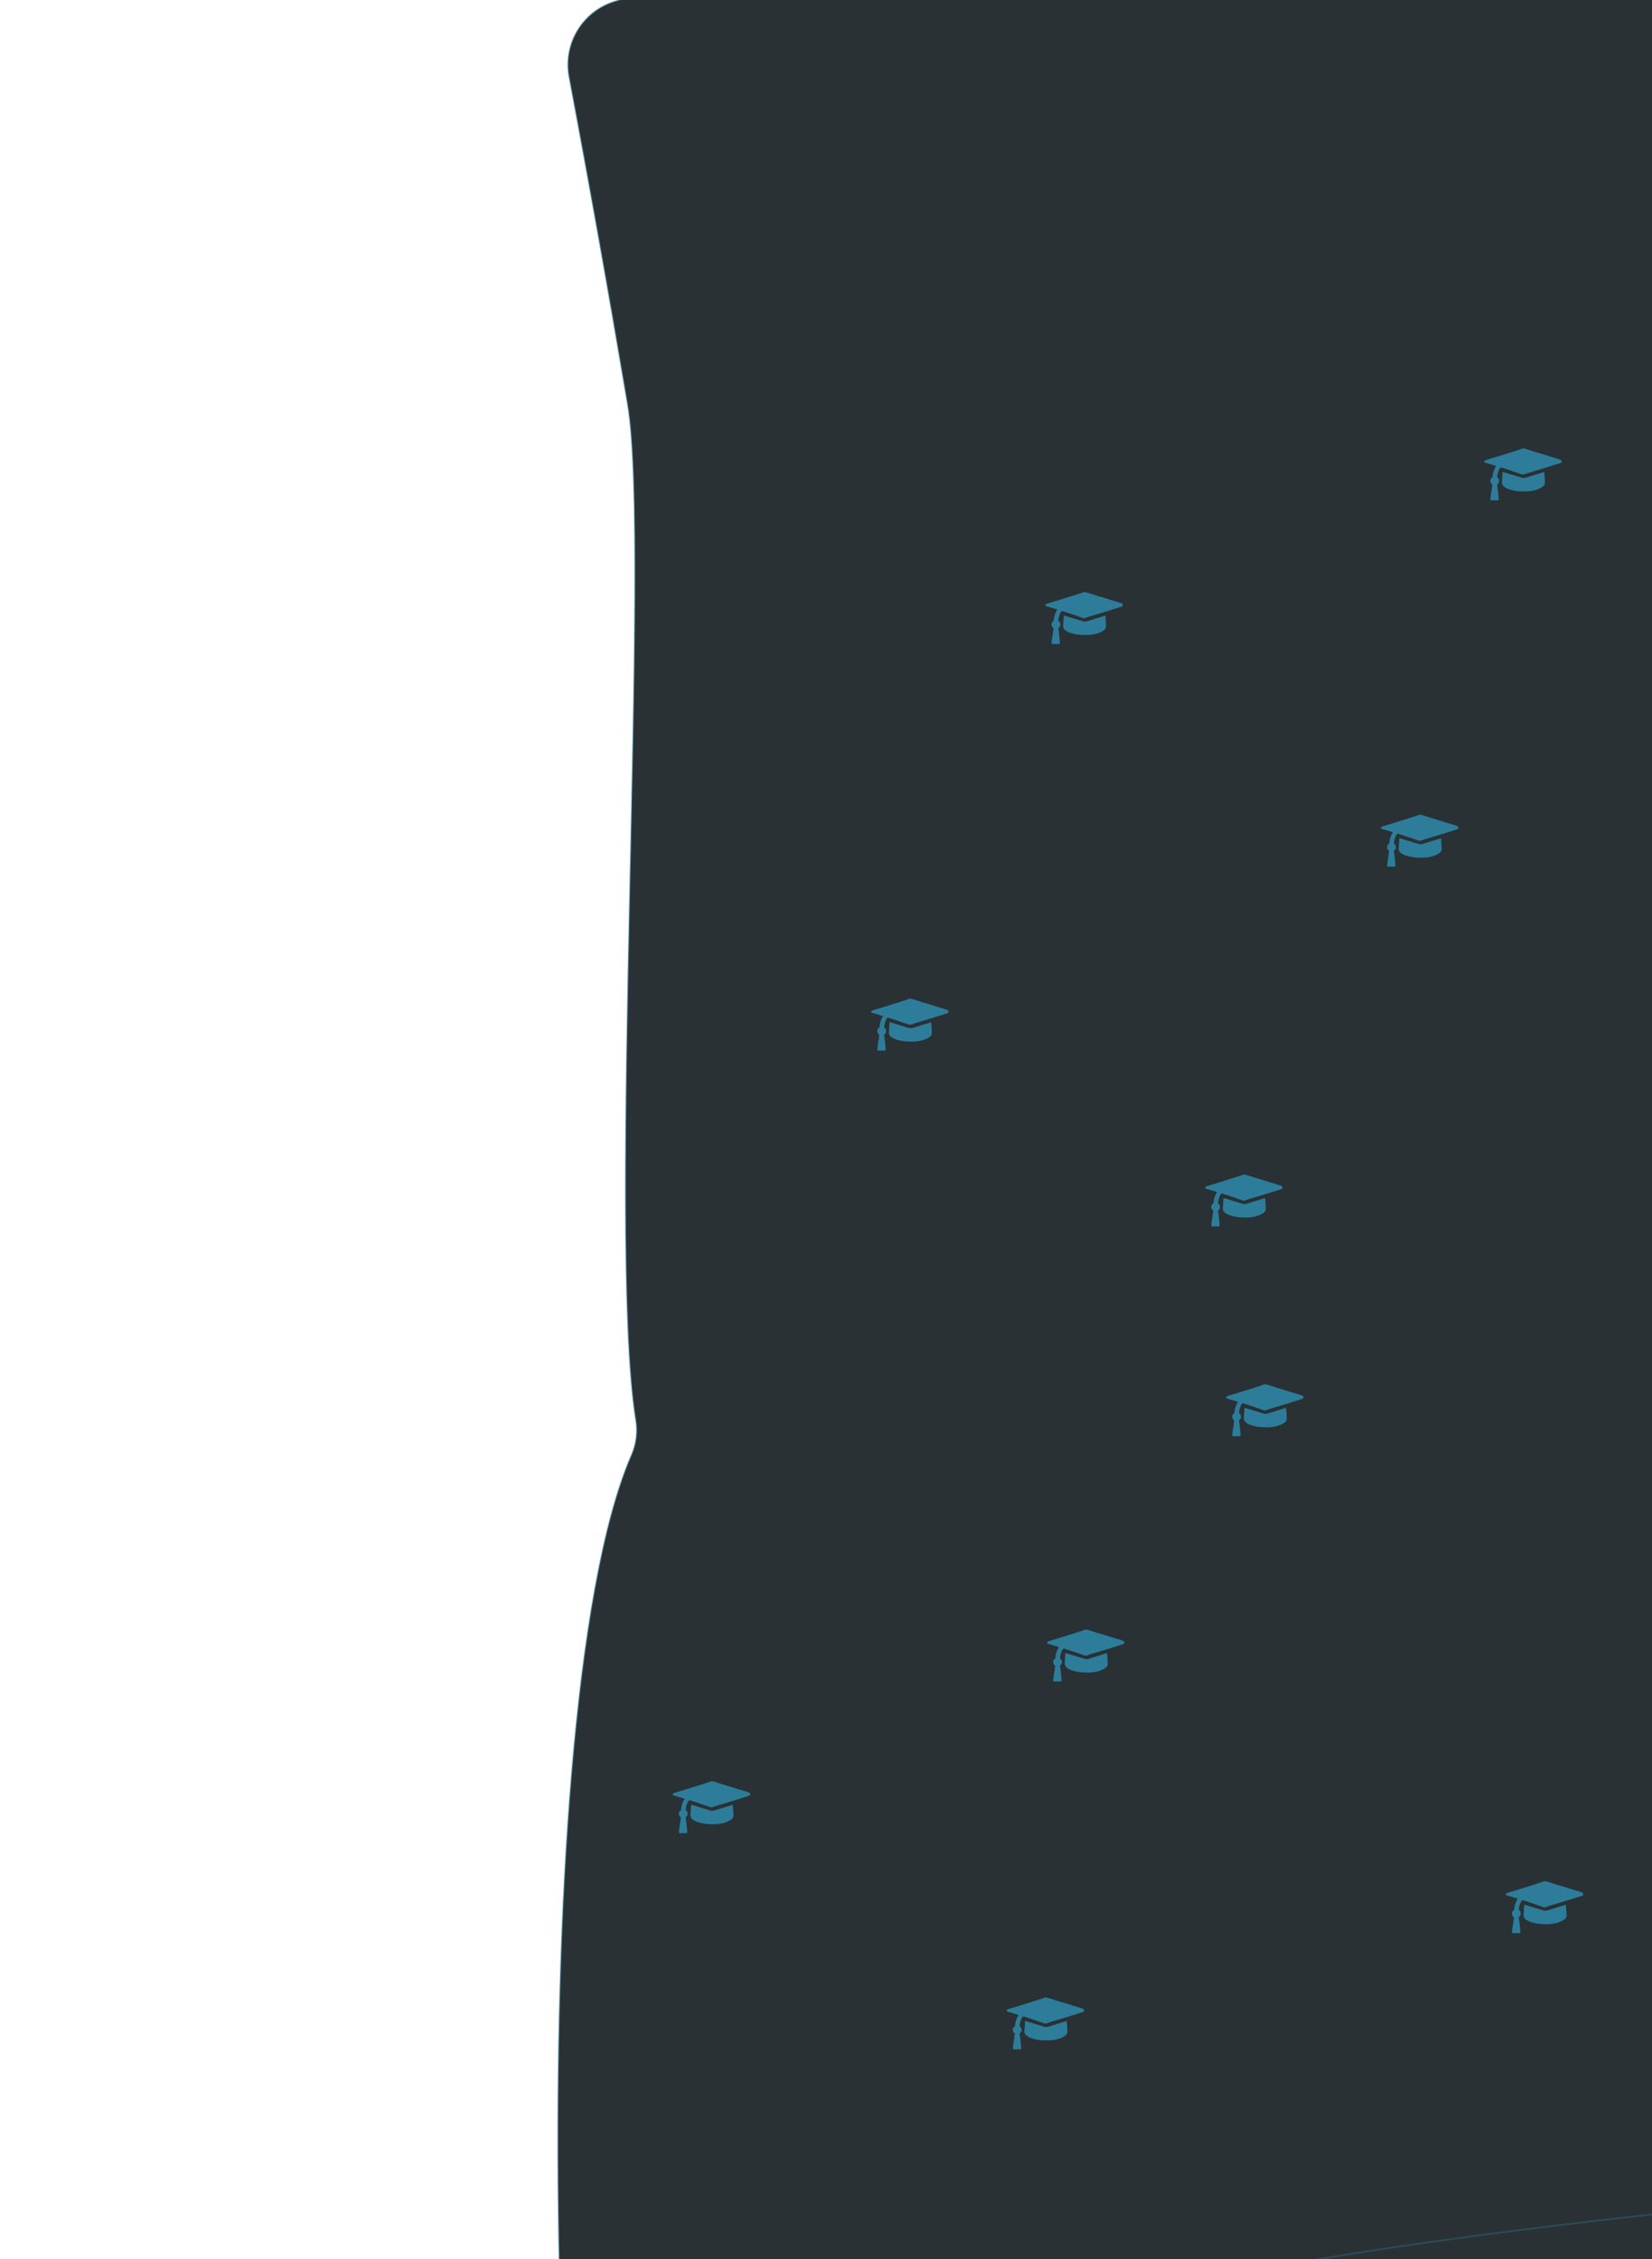 <svg width="1024" height="1400" viewBox="0 0 1024 1400" fill="none" xmlns="http://www.w3.org/2000/svg">
<g clip-path="url(#clip0)">
<path d="M1657.46 1115.47L1641.79 987.962C1641.2 983.456 1642.05 978.88 1644.22 974.882C1646.38 970.884 1649.75 967.668 1653.85 965.692L1727.49 733.495C1726.4 730.369 1726.03 727.042 1726.38 723.751C1726.38 723.751 1763.44 425.836 1761.35 421.748L1686.86 315.906L1744.33 148.882L1954.5 -56.84L2560.34 -400.246C2561.13 -403.771 2562.78 -407.048 2565.14 -409.787L2628.75 -485.233C2631.15 -487.999 2634.19 -490.141 2637.6 -491.474L3221.33 -710.616C3223.1 -711.198 3224.77 -712.05 3226.28 -713.143L3342.59 -794.032C3344.46 -794.99 3373.65 -859.512 3441.78 -810.338C3560.38 -724.663 3745.68 -502.103 3738.49 -490.914L3616.8 -302.256C3615.37 -300.081 3614.35 -297.666 3613.78 -295.127L3592.69 -202.958C3592.08 -200.056 3592.06 -197.063 3592.63 -194.155C3593.2 -191.247 3594.35 -188.483 3596 -186.026C3597.66 -183.569 3599.79 -181.468 3602.27 -179.849C3604.76 -178.229 3607.54 -177.124 3610.46 -176.597L3659.16 -168.4C3663.4 -167.624 3667.77 -168.142 3671.71 -169.888C3675.66 -171.633 3678.98 -174.524 3681.26 -178.184L3812.06 -383.097C3813.27 -384.953 3814.72 -386.635 3816.38 -388.098L3962.57 -511.954C3966.23 -514.992 3970.78 -516.764 3975.53 -517.005C3980.28 -517.246 3984.98 -515.943 3988.92 -513.292C3992.87 -510.64 3995.85 -506.783 3997.41 -502.296C3998.98 -497.809 3999.05 -492.935 3997.61 -488.403L3775.62 192.198C3774.23 196.726 3774.3 201.574 3775.82 206.057L3785.56 235.229C3786.82 239.004 3787.03 243.051 3786.17 246.939C3785.31 250.827 3783.41 254.41 3780.68 257.306C3777.94 260.203 3774.47 262.304 3770.63 263.386C3766.8 264.468 3762.74 264.491 3758.9 263.451L3595.5 218.056C3590.02 216.512 3585.37 212.888 3582.53 207.959C3579.69 203.03 3578.89 197.184 3580.3 191.671L3649.5 -91.736C3650.35 -94.937 3650.45 -98.289 3649.79 -101.532C3649.13 -104.775 3647.74 -107.824 3645.71 -110.443C3643.69 -113.061 3641.09 -115.18 3638.12 -116.635C3635.15 -118.091 3631.88 -118.845 3628.56 -118.838L3602.7 -119.372C3597.83 -119.388 3593.08 -117.815 3589.18 -114.892C3585.28 -111.969 3582.44 -107.855 3581.08 -103.175L3542.91 36.379L3542.41 37.924L3476.54 225.131C3475.52 228.073 3473.88 230.759 3471.72 233.009C3469.57 235.258 3466.96 237.017 3464.06 238.165L3122.5 374.842C3119.09 376.094 3116.11 378.287 3113.9 381.166L3063.01 441.094C3060.05 444.592 3058.25 448.925 3057.87 453.489C3057.49 458.053 3058.54 462.621 3060.88 466.555C3063.22 470.49 3066.74 473.595 3070.93 475.438C3075.12 477.281 3079.79 477.769 3084.28 476.835L3333.2 425.709L3336.37 425.166L3499.32 415.807C3502.55 415.612 3505.78 416.131 3508.78 417.325C3511.79 418.519 3514.49 420.36 3516.7 422.717C3518.91 425.073 3520.57 427.888 3521.57 430.96C3522.56 434.033 3522.87 437.288 3522.47 440.494L3514.5 502.768C3514 506.308 3512.67 509.679 3510.61 512.601C3508.55 515.522 3505.82 517.909 3502.64 519.561L3391.28 576.448C3389.04 577.526 3386.65 578.241 3384.19 578.566L3377.18 579.571C3374.68 579.985 3372.26 580.786 3370 581.947L3309.39 614.414C3304.48 616.824 3300.65 620.984 3298.66 626.074C3296.68 631.164 3296.67 636.811 3298.65 641.901C3300.63 646.991 3304.44 651.151 3309.35 653.56C3314.25 655.969 3319.88 656.451 3325.13 654.911L3554.05 597.892C3555.67 597.278 3557.21 596.489 3558.66 595.54L3715.03 513.943C3741.74 516.407 3768.56 517.476 3795.38 517.145C3821.24 506.86 3846.07 494.173 3869.56 479.249C3874.25 479.69 3878.98 478.971 3883.33 477.155C3840.42 506.809 3801.43 534.458 3758.51 564.112L3756.98 564.896L3607.92 694.083C3606.48 695.04 3604.94 695.829 3603.32 696.435L3466.88 766.128C3464.18 767.526 3461.79 769.469 3459.88 771.835C3457.96 774.2 3456.56 776.936 3455.75 779.87C3454.95 782.804 3454.76 785.871 3455.2 788.88C3455.64 791.889 3456.7 794.773 3458.32 797.35L3598.57 1019.72C3599.76 1021.64 3601.28 1023.34 3603.07 1024.73L3710.75 1115.98C3712.99 1117.84 3794.61 1183.75 3788.13 1197.58C3770.88 1234.96 3647.05 1243.02 3647.05 1243.02C3644.34 1246.97 3640.38 1249.89 3635.81 1251.34L3457.07 1309.35C3454.22 1310.16 3451.55 1311.53 3449.22 1313.36L3244.3 1532.72C3188.11 1617.99 3125.84 1699.11 3057.98 1775.45C2985.32 1854.22 2900.14 1908.05 2893.36 1906.14L2722.43 1861.16C2717.68 1859.85 2713.51 1857 2710.56 1853.07C2707.62 1849.13 2706.07 1844.32 2706.15 1839.4L2707.95 1754.51C2708.03 1751.24 2707.38 1748 2706.05 1745.01C2704.72 1742.02 2702.74 1739.37 2700.26 1737.25C2697.77 1735.12 2694.84 1733.58 2691.68 1732.73C2688.52 1731.88 2685.21 1731.74 2681.99 1732.33L2210.08 1823.06C2204.86 1824.13 2199.42 1823.23 2194.82 1820.54C2194.82 1820.54 1624.97 1797 1619.5 1788.83C1619.5 1788.83 1486.36 1673 1494.33 1547.16C1504.67 1364.05 1658.74 1147.03 1657.46 1115.47Z" fill="#293135" stroke="#2D7D9A" stroke-miterlimit="10"/>
<path d="M367.297 1727.7L247.734 2040.91C245.242 2047.3 244.513 2054.24 245.622 2061C246.731 2067.76 249.638 2074.1 254.039 2079.35L400.086 2255.39C404.785 2260.58 408.027 2266.93 409.483 2273.78L450.779 2551.64C452.048 2559.68 450.723 2567.91 446.993 2575.14C443.264 2582.38 437.326 2588.24 430.041 2591.88L216.179 2701.12C208.077 2705.07 201.627 2711.76 197.966 2719.99C194.305 2728.23 193.668 2737.48 196.165 2746.14L230.906 2870.14C233.227 2878.85 232.485 2888.1 228.806 2896.34L165.479 3038C161.649 3046.44 161.009 3055.98 163.679 3064.84C166.349 3073.71 172.147 3081.3 179.998 3086.21L375.836 3140.81C394.222 3175.81 410.608 3211.82 424.917 3248.68C441.166 3289.98 454.918 3332.23 466.1 3375.19L363.246 3594.82C361.248 3604.5 363.077 3614.57 368.348 3622.93C373.619 3631.29 381.924 3637.28 391.523 3639.65L556.354 3682.38C561.254 3683.6 566.348 3683.85 571.344 3683.1L800.055 3652.18C806.865 3651.16 813.822 3651.99 820.195 3654.59C826.567 3657.19 832.118 3661.45 836.265 3666.94C840.411 3672.43 842.998 3678.94 843.754 3685.77C844.511 3692.61 843.408 3699.53 840.562 3705.8L750.52 3910.93L719.148 3991.39C716.24 4000 716.49 4009.35 719.852 4017.79C723.215 4026.22 729.471 4033.18 737.502 4037.42L808.202 4076.48C813.607 4079.46 819.655 4081.08 825.828 4081.22C832.002 4081.36 838.119 4080 843.657 4077.27L920.844 4039.77C924.574 4037.9 928.584 4036.65 932.716 4036.07L1505.53 3959.74C1513.44 3958.66 1521.48 3960.07 1528.54 3963.78C1535.6 3967.48 1541.33 3973.31 1544.91 3980.43L1570.06 4029.65C1573.99 4037.72 1580.63 4044.15 1588.83 4047.82C1597.03 4051.48 1606.27 4052.15 1614.91 4049.69L1748.28 4012.71C1751.26 4011.72 1754.08 4010.29 1756.63 4008.44L2115.22 3806.16C2121.28 3802.84 2128.13 3801.22 2135.03 3801.47C2141.94 3801.72 2148.65 3803.84 2154.44 3807.59L2524.18 4030.44C2532.51 4035.54 2542.48 4037.26 2552.05 4035.25C2561.62 4033.23 2570.06 4027.64 2575.64 4019.62L2658.09 3903.19C2662.62 3896.97 2668.82 3892.17 2675.96 3889.33L2808.71 3839.35C2817.58 3835.89 2827.43 3835.85 2836.32 3839.25C2845.21 3842.65 2852.52 3849.24 2856.8 3857.74L3039.51 4215.42C3042.4 4221.15 3046.67 4226.07 3051.95 4229.71C3057.24 4233.36 3063.35 4235.62 3069.74 4236.28L3270.95 4257.2C3279.24 4258.03 3287.58 4256.25 3294.8 4252.11L3620.57 4057.56C3627.02 4053.76 3632.21 4048.15 3635.5 4041.42C3638.8 4034.7 3640.05 4027.17 3639.1 4019.75L3616.81 3836.34C3616.48 3833.85 3615.94 3831.4 3615.21 3829L3458.21 3348.21C3455.11 3338.91 3455.7 3328.77 3459.87 3319.88L3521.56 3188.07C3524.95 3180.89 3526.02 3172.83 3524.63 3165.02L3498.44 3008.09C3497.65 3003.23 3495.93 2998.57 3493.37 2994.36L3445.2 2915.23C3444.12 2913.39 3442.87 2911.66 3441.48 2910.05L3317.95 2765.89C3315.93 2763.63 3314.21 2761.11 3312.84 2758.41L3223.14 2582.8C3220.35 2577.4 3218.89 2571.4 3218.89 2565.32C3218.88 2559.23 3220.33 2553.23 3223.11 2547.81L3302.42 2391.54C3303.3 2389.85 3304.06 2388.1 3304.69 2386.3L3329.18 2312.58C3330.87 2307.65 3331.54 2302.44 3331.14 2297.25C3330.75 2292.06 3329.3 2287.01 3326.88 2282.4L3298.43 2226.7C3295.9 2221.96 3294.41 2216.73 3294.04 2211.37C3293.67 2206.01 3294.44 2200.63 3296.29 2195.58L3311.79 2153.51C3313.63 2148.49 3314.4 2143.15 3314.05 2137.81C3313.7 2132.48 3312.23 2127.29 3309.74 2122.56L3227.52 1961.6C3225.35 1957.42 3222.41 1953.67 3218.87 1950.56L3057.16 1806.58C3050.67 1800.88 3046.31 1793.15 3044.78 1784.65C3043.25 1776.15 3044.64 1767.38 3048.73 1759.77L3067.62 1723.92C3071.38 1717.13 3072.99 1709.37 3072.23 1701.65C3071.47 1693.93 3068.38 1686.63 3063.38 1680.71C3058.37 1674.79 3051.68 1670.53 3044.19 1668.5C3036.71 1666.46 3028.78 1666.75 3021.45 1669.33L3018.38 1670.9C3012.58 1672.78 3007.31 1676.01 3003.01 1680.34C2998.72 1684.66 2995.51 1689.95 2993.67 1695.76L2950.56 1828.6C2948.92 1833.79 2946.2 1838.57 2942.56 1842.63C2938.93 1846.68 2934.47 1849.92 2929.49 1852.12C2924.51 1854.32 2919.12 1855.43 2913.67 1855.38C2908.23 1855.34 2902.86 1854.13 2897.92 1851.84L2733.17 1776.86C2725.46 1773.4 2719.11 1767.49 2715.12 1760.06C2711.13 1752.62 2709.71 1744.06 2711.09 1735.73C2712.18 1729.68 2711.79 1723.45 2709.96 1717.58C2708.13 1711.71 2704.91 1706.37 2700.57 1702.01C2696.23 1697.65 2690.91 1694.4 2685.04 1692.54C2679.18 1690.67 2672.95 1690.25 2666.89 1691.3L2388.66 1740.64C2382.71 1741.79 2376.56 1741.47 2370.76 1739.69L1989.4 1624.59C1983 1622.63 1976.21 1622.39 1969.68 1623.87C1963.16 1625.36 1957.14 1628.52 1952.22 1633.06L1809.59 1763.04C1803.14 1769.04 1794.81 1772.63 1786.02 1773.21C1777.22 1773.79 1768.5 1771.32 1761.33 1766.22L1519.01 1597.91C1514.37 1594.75 1510.48 1590.61 1507.62 1585.78C1504.76 1580.95 1503 1575.55 1502.47 1569.96C1501.93 1564.37 1502.63 1558.73 1504.52 1553.44C1506.41 1548.15 1509.44 1543.34 1513.4 1539.35L1678.65 1369.04C1682.78 1364.83 1685.89 1359.74 1687.73 1354.14C1689.57 1348.54 1690.1 1342.6 1689.26 1336.77L1677.08 1248.92C1675.66 1239.48 1670.88 1230.86 1663.61 1224.66L1573.77 1148.99C1568.08 1144.17 1561.09 1141.11 1553.67 1140.21C1546.25 1139.3 1538.73 1140.58 1532.03 1143.9L1102.02 1354.54C1096.9 1357.09 1091.27 1358.46 1085.55 1358.56C1079.84 1358.66 1074.17 1357.47 1068.97 1355.09L989.389 1318.86C984.105 1316.4 978.326 1315.18 972.495 1315.29C966.664 1315.41 960.935 1316.85 955.744 1319.51L747.51 1425.88C739.728 1429.9 733.511 1436.4 729.849 1444.35L609.31 1711.03C605.731 1718.95 599.559 1725.43 591.809 1729.39C584.059 1733.35 575.194 1734.55 566.674 1732.81L410.254 1703.18C401.354 1701.53 392.156 1703.09 384.292 1707.58C376.428 1712.07 370.407 1719.2 367.297 1727.7Z" fill="#293135" stroke="#2D7D9A" stroke-opacity="0.38" stroke-miterlimit="10"/>
<path d="M385.67 1727.98C344.455 1713.81 319.523 1067.21 391.392 901.849C394.554 894.692 395.445 886.741 393.948 879.067C376.156 765.093 403.77 337.127 389.026 250.589C377.395 181.792 365.286 114.024 352.701 47.289C350.945 37.501 352.814 27.406 357.961 18.888C363.107 10.371 371.179 4.013 380.668 1.003L617.005 -71.4C622.785 -73.192 628.094 -76.247 632.548 -80.343C637.002 -84.438 640.49 -89.472 642.758 -95.078L713.444 -269.068C715.312 -273.467 717.882 -277.536 721.053 -281.116L855.479 -429.677C860.801 -435.587 864.27 -442.928 865.455 -450.788C866.639 -458.648 865.487 -466.68 862.142 -473.886C834.523 -532.584 822.833 -559.258 754.973 -691.684C753.073 -695.364 751.714 -699.3 750.939 -703.369C724.166 -889.156 716.445 -1077.21 727.897 -1264.6C728.386 -1271.75 726.973 -1278.89 723.8 -1285.31C720.628 -1291.73 715.811 -1297.2 709.837 -1301.15C703.864 -1305.1 696.948 -1307.4 689.792 -1307.82C682.637 -1308.23 675.497 -1306.74 669.1 -1303.51L657.503 -1297.58C652.46 -1294.98 646.921 -1293.48 641.255 -1293.18C635.589 -1292.87 629.924 -1293.78 624.637 -1295.83L314.145 -1414.06C311.733 -1414.98 309.231 -1415.65 306.68 -1416.05C249.657 -1426.22 -427.829 -1545.13 -631.286 -1620.53C-637.128 -1622.68 -642.396 -1626.15 -646.679 -1630.67C-650.962 -1635.18 -654.146 -1640.62 -655.985 -1646.57L-671.551 -1697.25C-674.054 -1705.49 -679.119 -1712.72 -686.012 -1717.89C-692.904 -1723.05 -701.267 -1725.89 -709.887 -1725.99L-837.389 -1726.8C-844.956 -1726.78 -852.369 -1728.92 -858.767 -1732.95C-865.165 -1736.98 -870.286 -1742.74 -873.536 -1749.57C-932.069 -1872.15 -977.152 -2162.9 -939.294 -2319.91C-937.896 -2325.63 -935.289 -2330.99 -931.65 -2335.63C-928.01 -2340.26 -923.421 -2344.07 -918.191 -2346.79L-815.865 -2399.06C-811.113 -2401.49 -806.884 -2404.82 -803.421 -2408.87C-799.957 -2412.93 -797.326 -2417.62 -795.677 -2422.69L-713.137 -2676.62C-710.946 -2683.46 -710.606 -2690.77 -712.152 -2697.79C-713.697 -2704.81 -717.074 -2711.29 -721.938 -2716.58L-768.748 -2766.12C-773.032 -2770.76 -776.168 -2776.34 -777.909 -2782.42C-779.65 -2788.49 -779.946 -2794.89 -778.773 -2801.1C-777.601 -2807.31 -774.993 -2813.16 -771.157 -2818.19C-767.321 -2823.22 -762.363 -2827.28 -756.679 -2830.06C-631.817 -2890.83 -421.542 -2935.53 -296.664 -2931.02C-286.906 -2930.68 -277.606 -2926.82 -270.484 -2920.15C-263.362 -2913.49 -258.901 -2904.46 -257.925 -2894.76C-255.145 -2868.69 -252.706 -2842.44 -249.756 -2816.46C-249.002 -2809.35 -246.381 -2802.57 -242.158 -2796.8C-237.935 -2791.03 -232.261 -2786.49 -225.709 -2783.62C-219.158 -2780.75 -211.963 -2779.67 -204.852 -2780.47C-197.742 -2781.28 -190.97 -2783.95 -185.222 -2788.21L-141.135 -2821.04C-133.405 -2827.22 -123.696 -2830.38 -113.815 -2829.93C-103.935 -2829.49 -94.558 -2825.47 -87.428 -2818.63C-82.695 -2814.08 -76.923 -2810.75 -70.61 -2808.93C-64.297 -2807.12 -57.635 -2806.87 -51.201 -2808.21C-44.767 -2809.55 -38.756 -2812.44 -33.689 -2816.62C-28.621 -2820.81 -24.651 -2826.16 -22.121 -2832.23L143.387 -3223.89C144.244 -3226.07 145.348 -3228.15 146.676 -3230.08L367.956 -3575.71C371.568 -3581.7 373.57 -3588.52 373.768 -3595.51C373.967 -3602.49 372.355 -3609.41 369.088 -3615.59L265.552 -3818.28C263.923 -3821.59 261.79 -3824.63 259.228 -3827.29C178.84 -3910.15 286.749 -4266.8 343.212 -4378.55C347.722 -4387.46 355.374 -4394.38 364.69 -4397.99C374.006 -4401.6 384.327 -4401.64 393.658 -4398.09L510.467 -4353.81C517.058 -4351.24 524.217 -4350.48 531.206 -4351.59C538.195 -4352.71 544.762 -4355.67 550.231 -4360.16C614.461 -4411.65 833.201 -4584.6 922.917 -4618.61C931.271 -4621.69 940.398 -4621.94 948.906 -4619.35C957.415 -4616.76 964.837 -4611.45 970.042 -4604.24C1016.98 -4538.45 1064.07 -4472.65 1111.3 -4406.86C1115.96 -4400.34 1122.47 -4395.36 1129.99 -4392.57C1212.78 -4361.84 1714.87 -4173.75 1825.01 -4075.16C1830.7 -4070.08 1837.69 -4066.68 1845.2 -4065.36C1852.72 -4064.04 1860.46 -4064.84 1867.54 -4067.68C1971.84 -4105.35 2079.56 -4132.75 2189.17 -4149.5C2196.29 -4150.28 2203.08 -4152.94 2208.84 -4157.2C2214.6 -4161.46 2219.12 -4167.17 2221.94 -4173.76L2244.13 -4225.04C2246.59 -4230.82 2250.37 -4235.95 2255.16 -4240.02C2259.95 -4244.08 2265.63 -4246.98 2271.74 -4248.47C2277.84 -4249.97 2284.21 -4250.02 2290.34 -4248.62C2296.47 -4247.22 2302.18 -4244.41 2307.03 -4240.41C2375.03 -4184.74 2467.22 -4082.99 2505.85 -4006.94C2508.26 -4002.22 2511.58 -3998.03 2515.62 -3994.6C2519.66 -3991.17 2524.34 -3988.57 2529.39 -3986.96L2765.31 -3910.31C2774.63 -3907.24 2782.53 -3900.9 2787.55 -3892.46L2887.98 -3724.06L3019.36 -3466.87C3022.08 -3461.75 3023.65 -3456.1 3023.94 -3450.31L3028.4 -3355.29C3028.75 -3347.48 3031.35 -3339.93 3035.9 -3333.57C3040.45 -3327.2 3046.75 -3322.29 3054.03 -3319.42L3176.17 -3271.85C3182.54 -3269.37 3188.17 -3265.32 3192.53 -3260.07C3196.9 -3254.82 3199.86 -3248.54 3201.13 -3241.84C3202.41 -3235.13 3201.97 -3228.21 3199.84 -3221.72C3197.71 -3215.22 3193.97 -3209.38 3188.96 -3204.72C3152.68 -3170.51 3092.84 -3136.94 3052.53 -3135.03C3044.83 -3134.71 3037.38 -3132.2 3031.06 -3127.79C3024.74 -3123.38 3019.81 -3117.26 3016.85 -3110.15L2947.29 -2945.75C2944.89 -2940.05 2941.24 -2934.96 2936.62 -2930.85C2845.89 -2852.93 2617.31 -2847.85 2510.24 -2789.72C2504.94 -2786.76 2500.38 -2782.66 2496.88 -2777.71C2493.38 -2772.77 2491.03 -2767.1 2490 -2761.13L2440.16 -2467.2C2438.92 -2459.8 2439.77 -2452.21 2442.6 -2445.27C2445.43 -2438.32 2450.13 -2432.3 2456.18 -2427.87C2462.23 -2423.44 2469.4 -2420.78 2476.88 -2420.17C2484.36 -2419.56 2491.86 -2421.04 2498.56 -2424.44L2798.71 -2577.77C2804.29 -2580.71 2809.1 -2584.9 2812.78 -2590.02C2816.45 -2595.14 2818.89 -2601.05 2819.88 -2607.27C2820.88 -2613.49 2820.41 -2619.85 2818.52 -2625.85C2816.63 -2631.86 2813.36 -2637.34 2808.98 -2641.86L2748.45 -2704.37C2744.18 -2708.81 2740.98 -2714.17 2739.09 -2720.04C2737.21 -2725.91 2736.69 -2732.14 2737.57 -2738.24C2738.45 -2744.35 2740.72 -2750.17 2744.19 -2755.27C2747.66 -2760.37 2752.26 -2764.62 2757.62 -2767.68L2806.11 -2795.24C2812.35 -2799.36 2819.6 -2801.68 2827.06 -2801.92C2834.53 -2802.17 2841.91 -2800.35 2848.4 -2796.66L3022.37 -2683C3026.81 -2680.12 3031.77 -2678.13 3036.97 -2677.14L3216.2 -2643.27C3223.11 -2641.93 3229.56 -2638.82 3234.9 -2634.25C3240.25 -2629.68 3244.33 -2623.81 3246.73 -2617.2C3281.93 -2520.06 3220.26 -2290.12 3157.53 -2233.59C3152.85 -2229.26 3149.24 -2223.9 3146.99 -2217.94C3144.73 -2211.98 3143.89 -2205.58 3144.54 -2199.24L3180.34 -1817.63C3180.71 -1812.85 3180.26 -1808.04 3179 -1803.42L3163.04 -1743.29C3161.51 -1737.56 3158.73 -1732.23 3154.91 -1727.69C3151.09 -1723.14 3146.32 -1719.49 3140.94 -1716.98C3135.55 -1714.48 3129.68 -1713.18 3123.75 -1713.19C3117.81 -1713.2 3111.95 -1714.51 3106.57 -1717.02L3033.43 -1751.18C3027.65 -1753.86 3022.59 -1757.87 3018.65 -1762.87C3014.71 -1767.87 3012.01 -1773.73 3010.76 -1779.98C2999.16 -1838.48 2974.15 -1965.31 2963.27 -2019.88C2961.75 -2027.6 2958.01 -2034.71 2952.5 -2040.33C2947 -2045.95 2939.96 -2049.84 2932.27 -2051.51L2868.28 -2065.64C2860.34 -2067.4 2852.06 -2066.76 2844.49 -2063.8L2816.5 -2052.51C2811.27 -2050.4 2806.54 -2047.24 2802.6 -2043.21C2798.66 -2039.17 2795.6 -2034.37 2793.63 -2029.1C2791.65 -2023.82 2790.79 -2018.2 2791.1 -2012.57C2791.42 -2006.95 2792.9 -2001.46 2795.46 -1996.45L2806.42 -1974.99C2811.15 -1965.76 2812.17 -1955.07 2809.25 -1945.11C2806.34 -1935.16 2799.72 -1926.69 2790.76 -1921.45L2577.36 -1797.41C2574.76 -1795.93 2572.36 -1794.13 2570.21 -1792.04C2514.92 -1747.36 2457.17 -1705.81 2397.23 -1667.6C2389.79 -1662.86 2384.1 -1655.83 2381.03 -1647.56C2377.96 -1639.3 2377.68 -1630.26 2380.23 -1621.83C2382.78 -1613.4 2388.03 -1606.03 2395.16 -1600.86C2402.3 -1595.69 2410.93 -1593 2419.75 -1593.2L2898.2 -1596.62L3387.69 -1588.94C3395.02 -1588.83 3402.18 -1586.74 3408.42 -1582.89C3414.66 -1579.05 3419.75 -1573.6 3423.14 -1567.1L3529.72 -1358.46C3531.16 -1355.64 3532.93 -1353.01 3535.01 -1350.63L3849.83 -983.546C3853.72 -978.886 3856.51 -973.416 3858.01 -967.536L3859.16 -963.183C3861.2 -955.754 3861.07 -947.895 3858.78 -940.534C3856.49 -933.173 3852.15 -926.618 3846.25 -921.643C3840.36 -916.668 3833.17 -913.48 3825.52 -912.458C3817.88 -911.435 3810.1 -912.619 3803.12 -915.87C3768.31 -931.809 3733.58 -948.005 3698.95 -964.03C3696.22 -965.32 3693.63 -966.872 3691.2 -968.665C3646.48 -1003.17 3601.85 -1037.5 3557.3 -1072.08C3551.29 -1076.72 3544.09 -1079.58 3536.52 -1080.33C3528.96 -1081.08 3521.33 -1079.69 3514.51 -1076.32C3507.69 -1072.95 3501.96 -1067.73 3497.96 -1061.26C3493.96 -1054.8 3491.86 -1047.34 3491.89 -1039.74L3492.14 -1020.32C3492.09 -1014.39 3493.38 -1008.53 3495.9 -1003.17C3498.42 -997.804 3502.1 -993.069 3506.69 -989.312L3716.93 -815.577C3721.65 -811.808 3727.14 -809.114 3733.01 -807.682L3924.25 -759.974C3930.9 -758.256 3937.87 -758.25 3944.52 -759.956C3951.17 -761.663 3957.28 -765.027 3962.28 -769.733L4017.36 -819.347C4021.49 -822.953 4026.22 -825.805 4031.33 -827.773L4388.41 -941.662L4415.93 -916.417C4418.15 -917.549 4428.28 -923.802 4447.31 -932.446C4450.72 -934.188 4445.49 -956.215 4448.9 -957.958C4465.95 -966.669 4497.8 -977.997 4497.8 -977.997L4519.57 -964.421L4570.48 -980.543L4598.54 -962.232C4605.79 -961.86 4613.01 -963.401 4619.48 -966.702L4685.65 -1000.5C4690.79 -1003.12 4696.42 -1004.61 4702.18 -1004.88C4707.93 -1005.15 4713.68 -1004.2 4719.03 -1002.08C4724.39 -999.958 4729.23 -996.722 4733.24 -992.586C4737.24 -988.45 4740.32 -983.508 4742.26 -978.089L4874.02 -609.845C4875.83 -604.764 4876.6 -599.372 4876.3 -593.986C4875.99 -588.6 4874.62 -583.327 4872.25 -578.477C4869.88 -573.627 4866.56 -569.297 4862.5 -565.74C4858.44 -562.184 4853.71 -559.472 4848.59 -557.764L4719.72 -515.348C4712.8 -512.975 4706.65 -508.771 4701.93 -503.182C4697.21 -497.594 4694.1 -490.831 4692.92 -483.617L4680.82 -413.005C4679.26 -403.201 4674.13 -394.314 4666.43 -388.041C4658.72 -381.767 4648.98 -378.548 4639.05 -378.998C4540.46 -383.831 4368.34 -428.205 4278.49 -495.491C4275.28 -498.031 4272.41 -500.966 4269.94 -504.226C4228.08 -562.88 4186.19 -621.591 4144.27 -680.359C4138.32 -688.766 4129.37 -694.577 4119.26 -696.601C4109.15 -698.624 4098.64 -696.707 4089.9 -691.241L3767.5 -492.195C3761.89 -488.773 3755.53 -486.776 3748.97 -486.379L3574.81 -475.378C3565.07 -474.73 3555.43 -477.626 3547.67 -483.532C3539.91 -489.438 3534.56 -497.953 3532.6 -507.505L3496.59 -682.403C3495.09 -688.694 3492.1 -694.533 3487.89 -699.435L3417.8 -789.489C3411.25 -797.809 3401.7 -803.237 3391.2 -804.612C3380.69 -805.987 3370.06 -803.2 3361.57 -796.847L3082.43 -585.533C3078.07 -582.121 3073.09 -579.578 3067.77 -578.041L2662.37 -478.342C2656.78 -476.778 2651.56 -474.112 2647.02 -470.501L2594.19 -428.694C2589.59 -425.168 2585.81 -420.707 2583.07 -415.608C2580.34 -410.508 2578.72 -404.886 2578.33 -399.116L2569.32 -158.269C2569.12 -152.57 2567.72 -146.976 2565.21 -141.853C2562.7 -136.729 2559.14 -132.19 2554.76 -128.533C2550.37 -124.876 2545.27 -122.183 2539.78 -120.629C2534.29 -119.075 2528.53 -118.695 2522.88 -119.514C2373.72 -140.826 2115.69 -93.209 1993.93 -30.58C1989.04 -28.039 1984.72 -24.528 1981.24 -20.261C1977.76 -15.994 1975.19 -11.062 1973.69 -5.767C1972.18 -0.473 1971.78 5.072 1972.49 10.526C1973.21 15.98 1975.04 21.229 1977.86 25.95L1982.56 35.148C1985.63 40.285 1987.51 46.042 1988.08 52C1988.65 57.959 1987.88 63.97 1985.84 69.599C1983.79 75.227 1980.52 80.332 1976.26 84.544C1972 88.756 1966.86 91.969 1961.2 93.951L1769.44 161.839C1764.4 163.613 1759.76 166.368 1755.79 169.944C1751.82 173.519 1748.6 177.845 1746.32 182.671C1717.37 245.565 1737.22 412.824 1782.85 464.685C1786.93 469.048 1789.98 474.271 1791.78 479.97C1793.57 485.669 1794.07 491.699 1793.22 497.616L1762.88 694.167C1761.73 701.483 1762.65 708.972 1765.53 715.789L1794.23 780.81C1796.92 787.396 1797.83 794.576 1796.87 801.628C1795.9 808.68 1793.1 815.357 1788.73 820.987L1673.32 970.145C1668.84 975.923 1666.01 982.807 1665.13 990.063C1664.26 997.319 1665.37 1004.67 1668.35 1011.34L1746.24 1187.83C1750.41 1197.16 1750.88 1207.72 1747.56 1217.39C1744.23 1227.06 1737.37 1235.11 1728.34 1239.93L1699.86 1254.47C1694.05 1257.6 1687.58 1259.27 1680.98 1259.34C1674.39 1259.42 1667.88 1257.89 1662.01 1254.91L1527.71 1186.06C1521.19 1182.72 1513.87 1181.23 1506.55 1181.75C1499.24 1182.27 1492.2 1184.78 1486.21 1189L1269.45 1342.68C1263.47 1346.79 1256.53 1349.29 1249.3 1349.97C1196.94 1355.23 965.055 1374.46 807.213 1401.83C799.782 1403.09 792.847 1406.4 787.186 1411.38C781.525 1416.36 777.361 1422.81 775.161 1430.01L732.288 1570.47C731.357 1573.71 729.969 1576.81 728.167 1579.66L646.198 1713.88C641.641 1721.43 634.698 1727.24 626.467 1730.4L522.512 1771.91C512.782 1775.81 501.928 1775.81 492.201 1771.93L385.67 1727.98Z" fill="#293135" stroke="#2D7D9A" stroke-opacity="0.38" stroke-miterlimit="10"/>
<path d="M904 513.3C903.8 513.5 903.6 513.7 903.4 513.9C897.2 515.9 890.8 517.9 884.6 519.7C883.2 520.1 881.8 520.5 880.4 521.1C880.2 521.1 879.8 521.1 879.6 521.1C875.2 519.5 871 518.1 866.6 516.7C866.2 516.7 866.2 516.7 866 516.9C865.2 517.7 864.8 518.7 864.6 519.7C864.2 520.7 864.2 521.5 864 522.5C864 522.7 864 522.9 864.2 522.9C865.6 523.9 865.6 526.1 864.2 527.1C864 527.3 864 527.3 864 527.5C864.4 529.7 864.6 531.9 864.8 534.1C864.8 534.9 865 535.5 865 536.3C865 536.7 864.8 537.1 864.4 537.1C863 537.1 861.8 537.1 860.4 537.1C860 537.1 859.8 536.7 859.8 536.3C860 534.5 860.2 532.7 860.6 530.9C860.8 529.7 860.8 528.7 861 527.5C861 527.3 861 527.3 860.8 527.1C859.4 526.1 859.4 523.7 861 522.9C861.2 522.7 861.2 522.7 861.2 522.5C861.2 521.1 861.6 519.7 862 518.5C862.4 517.5 862.8 516.7 863.2 516.1C863.4 515.9 863.4 515.9 863.2 515.7C861 515.1 858.8 514.3 856.6 513.7C856.4 513.7 856.2 513.5 856 513.1C856 512.7 856.2 512.5 856.6 512.3C858.2 511.7 860 511.3 861.8 510.7C867.6 508.9 873.6 507.1 879.4 505.1C879.6 505.1 879.6 504.9 879.8 504.9C880 504.9 880.2 504.9 880.2 504.9C880.8 504.9 881.4 505.3 882 505.3C885.6 506.5 889.4 507.7 893 508.7C895.4 509.5 897.8 510.3 900.2 510.9C901.2 511.3 902.2 511.5 903.2 511.9C903.4 511.9 903.6 512.1 903.8 512.5C904 512.9 904 513.1 904 513.3Z" fill="#2D7D9A"/>
<path d="M880.6 504.9C880.6 505.1 880.6 505.1 880.6 504.9C880.4 504.9 880.2 504.9 880 504.9C880.2 504.9 880.4 504.9 880.6 504.9Z" fill="#2D7D9A"/>
<path d="M893.2 519.7C893.2 520.3 893.2 520.9 893.4 521.5C893.4 522.9 893.6 524.3 893.6 525.7C893.8 526.9 893.2 527.9 892.2 528.7C891 529.5 889.8 530.1 888.4 530.5C885.4 531.5 882.2 531.7 879 531.5C876.8 531.5 874.6 531.1 872.4 530.5C870.8 530.1 869.4 529.5 868.2 528.5C867.6 527.9 867.2 527.5 867 526.5C867 526.1 867 525.9 867 525.5C867.2 523.5 867.2 521.7 867.4 519.7C867.4 519.5 867.4 519.5 867.6 519.5C871.6 520.7 875.4 521.9 879.4 523.1C880.2 523.3 880.8 523.3 881.6 523.1C885.4 521.9 889.2 520.7 893.2 519.5C893 519.9 893.2 519.7 893.2 519.7Z" fill="#2D7D9A"/>
<path d="M808 866.3C807.8 866.5 807.6 866.7 807.4 866.9C801.2 868.9 794.8 870.9 788.6 872.7C787.2 873.1 785.8 873.5 784.4 874.1C784.2 874.1 783.8 874.1 783.6 874.1C779.2 872.5 775 871.1 770.6 869.7C770.2 869.7 770.2 869.7 770 869.9C769.2 870.7 768.8 871.7 768.6 872.7C768.2 873.7 768.2 874.5 768 875.5C768 875.7 768 875.9 768.2 875.9C769.6 876.9 769.6 879.1 768.2 880.1C768 880.3 768 880.3 768 880.5C768.4 882.7 768.6 884.9 768.8 887.1C768.8 887.9 769 888.5 769 889.3C769 889.7 768.8 890.1 768.4 890.1C767 890.1 765.8 890.1 764.4 890.1C764 890.1 763.8 889.7 763.8 889.3C764 887.5 764.2 885.7 764.6 883.9C764.8 882.7 764.8 881.7 765 880.5C765 880.3 765 880.3 764.8 880.1C763.4 879.1 763.4 876.7 765 875.9C765.2 875.7 765.2 875.7 765.2 875.5C765.2 874.1 765.6 872.7 766 871.5C766.4 870.5 766.8 869.7 767.2 869.1C767.4 868.9 767.4 868.9 767.2 868.7C765 868.1 762.8 867.3 760.6 866.7C760.4 866.7 760.2 866.5 760 866.1C760 865.7 760.2 865.5 760.6 865.3C762.2 864.7 764 864.3 765.8 863.7C771.6 861.9 777.6 860.1 783.4 858.1C783.6 858.1 783.6 857.9 783.8 857.9C784 857.9 784.2 857.9 784.2 857.9C784.8 857.9 785.4 858.3 786 858.3C789.6 859.5 793.4 860.7 797 861.7C799.4 862.5 801.8 863.3 804.2 863.9C805.2 864.3 806.2 864.5 807.2 864.9C807.4 864.9 807.6 865.1 807.8 865.5C808 865.9 808 866.1 808 866.3Z" fill="#2D7D9A"/>
<path d="M784.6 857.9C784.6 858.1 784.6 858.1 784.6 857.9C784.4 857.9 784.2 857.9 784 857.9C784.2 857.9 784.4 857.9 784.6 857.9Z" fill="#2D7D9A"/>
<path d="M797.2 872.7C797.2 873.3 797.2 873.9 797.4 874.5C797.4 875.9 797.6 877.3 797.6 878.7C797.8 879.9 797.2 880.9 796.2 881.7C795 882.5 793.8 883.1 792.4 883.5C789.4 884.5 786.2 884.7 783 884.5C780.8 884.5 778.6 884.1 776.4 883.5C774.8 883.1 773.4 882.5 772.2 881.5C771.6 880.9 771.2 880.5 771 879.5C771 879.1 771 878.9 771 878.5C771.2 876.5 771.2 874.7 771.4 872.7C771.4 872.5 771.4 872.5 771.6 872.5C775.6 873.7 779.4 874.9 783.4 876.1C784.2 876.3 784.8 876.3 785.6 876.1C789.4 874.9 793.2 873.7 797.2 872.5C797 872.9 797.2 872.7 797.2 872.7Z" fill="#2D7D9A"/>
<path d="M588 627.3C587.8 627.5 587.6 627.7 587.4 627.9C581.2 629.9 574.8 631.9 568.6 633.7C567.2 634.1 565.8 634.5 564.4 635.1C564.2 635.1 563.8 635.1 563.6 635.1C559.2 633.5 555 632.1 550.6 630.7C550.2 630.7 550.2 630.7 550 630.9C549.2 631.7 548.8 632.7 548.6 633.7C548.2 634.7 548.2 635.5 548 636.5C548 636.7 548 636.9 548.2 636.9C549.6 637.9 549.6 640.1 548.2 641.1C548 641.3 548 641.3 548 641.5C548.4 643.7 548.6 645.9 548.8 648.1C548.8 648.9 549 649.5 549 650.3C549 650.7 548.8 651.1 548.4 651.1C547 651.1 545.8 651.1 544.4 651.1C544 651.1 543.8 650.7 543.8 650.3C544 648.5 544.2 646.7 544.6 644.9C544.8 643.7 544.8 642.7 545 641.5C545 641.3 545 641.3 544.8 641.1C543.4 640.1 543.4 637.7 545 636.9C545.2 636.7 545.2 636.7 545.2 636.5C545.2 635.1 545.6 633.7 546 632.5C546.4 631.5 546.8 630.7 547.2 630.1C547.4 629.9 547.4 629.9 547.2 629.7C545 629.1 542.8 628.3 540.6 627.7C540.4 627.7 540.2 627.5 540 627.1C540 626.7 540.2 626.5 540.6 626.3C542.2 625.7 544 625.3 545.8 624.7C551.6 622.9 557.6 621.1 563.4 619.1C563.6 619.1 563.6 618.9 563.8 618.9C564 618.9 564.2 618.9 564.2 618.9C564.8 618.9 565.4 619.3 566 619.3C569.6 620.5 573.4 621.7 577 622.7C579.4 623.5 581.8 624.3 584.2 624.9C585.2 625.3 586.2 625.5 587.2 625.9C587.4 625.9 587.6 626.1 587.8 626.5C588 626.9 588 627.1 588 627.3Z" fill="#2D7D9A"/>
<path d="M564.6 618.9C564.6 619.1 564.6 619.1 564.6 618.9C564.4 618.9 564.2 618.9 564 618.9C564.2 618.9 564.4 618.9 564.6 618.9Z" fill="#2D7D9A"/>
<path d="M577.2 633.7C577.2 634.3 577.2 634.9 577.4 635.5C577.4 636.9 577.6 638.3 577.6 639.7C577.8 640.9 577.2 641.9 576.2 642.7C575 643.5 573.8 644.1 572.4 644.5C569.4 645.5 566.2 645.7 563 645.5C560.8 645.5 558.6 645.1 556.4 644.5C554.8 644.1 553.4 643.5 552.2 642.5C551.6 641.9 551.2 641.5 551 640.5C551 640.1 551 639.9 551 639.5C551.2 637.5 551.2 635.7 551.4 633.7C551.4 633.5 551.4 633.5 551.6 633.5C555.6 634.7 559.4 635.9 563.4 637.1C564.2 637.3 564.8 637.3 565.6 637.1C569.4 635.9 573.2 634.7 577.2 633.5C577 633.9 577.2 633.7 577.2 633.7Z" fill="#2D7D9A"/>
<path d="M465 1112.3C464.8 1112.5 464.6 1112.7 464.4 1112.9C458.2 1114.9 451.8 1116.9 445.6 1118.7C444.2 1119.1 442.8 1119.5 441.4 1120.1C441.2 1120.1 440.8 1120.1 440.6 1120.1C436.2 1118.5 432 1117.1 427.6 1115.7C427.2 1115.7 427.2 1115.7 427 1115.9C426.2 1116.7 425.8 1117.7 425.6 1118.7C425.2 1119.7 425.2 1120.5 425 1121.5C425 1121.7 425 1121.9 425.2 1121.9C426.6 1122.9 426.6 1125.1 425.2 1126.1C425 1126.3 425 1126.3 425 1126.5C425.4 1128.7 425.6 1130.9 425.8 1133.1C425.8 1133.9 426 1134.5 426 1135.3C426 1135.7 425.8 1136.1 425.4 1136.1C424 1136.1 422.8 1136.1 421.4 1136.1C421 1136.1 420.8 1135.7 420.8 1135.3C421 1133.5 421.2 1131.7 421.6 1129.9C421.8 1128.7 421.8 1127.7 422 1126.5C422 1126.3 422 1126.3 421.8 1126.1C420.4 1125.1 420.4 1122.7 422 1121.9C422.2 1121.7 422.2 1121.7 422.2 1121.5C422.2 1120.1 422.6 1118.7 423 1117.5C423.4 1116.5 423.8 1115.7 424.2 1115.1C424.4 1114.9 424.4 1114.9 424.2 1114.7C422 1114.1 419.8 1113.3 417.6 1112.7C417.4 1112.7 417.2 1112.5 417 1112.1C417 1111.7 417.2 1111.5 417.6 1111.3C419.2 1110.7 421 1110.3 422.8 1109.7C428.6 1107.9 434.6 1106.1 440.4 1104.1C440.6 1104.1 440.6 1103.9 440.8 1103.9C441 1103.9 441.2 1103.9 441.2 1103.9C441.8 1103.9 442.4 1104.3 443 1104.3C446.6 1105.5 450.4 1106.7 454 1107.7C456.4 1108.5 458.8 1109.3 461.2 1109.9C462.2 1110.3 463.2 1110.5 464.2 1110.9C464.4 1110.9 464.6 1111.1 464.8 1111.5C465 1111.9 465 1112.1 465 1112.3Z" fill="#2D7D9A"/>
<path d="M441.6 1103.9C441.6 1104.1 441.6 1104.1 441.6 1103.9C441.4 1103.9 441.2 1103.9 441 1103.9C441.2 1103.9 441.4 1103.9 441.6 1103.9Z" fill="#2D7D9A"/>
<path d="M454.2 1118.7C454.2 1119.3 454.2 1119.9 454.4 1120.5C454.4 1121.9 454.6 1123.3 454.6 1124.7C454.8 1125.9 454.2 1126.9 453.2 1127.7C452 1128.5 450.8 1129.1 449.4 1129.5C446.4 1130.5 443.2 1130.7 440 1130.5C437.8 1130.5 435.6 1130.1 433.4 1129.5C431.8 1129.1 430.4 1128.5 429.2 1127.5C428.6 1126.9 428.2 1126.5 428 1125.5C428 1125.1 428 1124.9 428 1124.5C428.2 1122.5 428.2 1120.7 428.4 1118.7C428.4 1118.5 428.4 1118.5 428.6 1118.5C432.6 1119.7 436.4 1120.9 440.4 1122.1C441.2 1122.3 441.8 1122.3 442.6 1122.1C446.4 1120.9 450.2 1119.7 454.2 1118.5C454 1118.9 454.2 1118.7 454.2 1118.7Z" fill="#2D7D9A"/>
<path d="M696 375.3C695.8 375.5 695.6 375.7 695.4 375.9C689.2 377.9 682.8 379.9 676.6 381.7C675.2 382.1 673.8 382.5 672.4 383.1C672.2 383.1 671.8 383.1 671.6 383.1C667.2 381.5 663 380.1 658.6 378.7C658.2 378.7 658.2 378.7 658 378.9C657.2 379.7 656.8 380.7 656.6 381.7C656.2 382.7 656.2 383.5 656 384.5C656 384.7 656 384.9 656.2 384.9C657.6 385.9 657.6 388.1 656.2 389.1C656 389.3 656 389.3 656 389.5C656.4 391.7 656.6 393.9 656.8 396.1C656.8 396.9 657 397.5 657 398.3C657 398.7 656.8 399.1 656.4 399.1C655 399.1 653.8 399.1 652.4 399.1C652 399.1 651.8 398.7 651.8 398.3C652 396.5 652.2 394.7 652.6 392.9C652.8 391.7 652.8 390.7 653 389.5C653 389.3 653 389.3 652.8 389.1C651.4 388.1 651.4 385.7 653 384.9C653.2 384.7 653.2 384.7 653.2 384.5C653.2 383.1 653.6 381.7 654 380.5C654.4 379.5 654.8 378.7 655.2 378.1C655.4 377.9 655.4 377.9 655.2 377.7C653 377.1 650.8 376.3 648.6 375.7C648.4 375.7 648.2 375.5 648 375.1C648 374.7 648.2 374.5 648.6 374.3C650.2 373.7 652 373.3 653.8 372.7C659.6 370.9 665.6 369.1 671.4 367.1C671.6 367.1 671.6 366.9 671.8 366.9C672 366.9 672.2 366.9 672.2 366.9C672.8 366.9 673.4 367.3 674 367.3C677.6 368.5 681.4 369.7 685 370.7C687.4 371.5 689.8 372.3 692.2 372.9C693.2 373.3 694.2 373.5 695.2 373.9C695.4 373.9 695.6 374.1 695.8 374.5C696 374.9 696 375.1 696 375.3Z" fill="#2D7D9A"/>
<path d="M672.6 366.9C672.6 367.1 672.6 367.1 672.6 366.9C672.4 366.9 672.2 366.9 672 366.9C672.2 366.9 672.4 366.9 672.6 366.9Z" fill="#2D7D9A"/>
<path d="M685.2 381.7C685.2 382.3 685.2 382.9 685.4 383.5C685.4 384.9 685.6 386.3 685.6 387.7C685.8 388.9 685.2 389.9 684.2 390.7C683 391.5 681.8 392.1 680.4 392.5C677.4 393.5 674.2 393.7 671 393.5C668.8 393.5 666.6 393.1 664.4 392.5C662.8 392.1 661.4 391.5 660.2 390.5C659.6 389.9 659.2 389.5 659 388.5C659 388.1 659 387.9 659 387.5C659.2 385.5 659.2 383.7 659.4 381.7C659.4 381.5 659.4 381.5 659.6 381.5C663.6 382.7 667.4 383.9 671.4 385.1C672.2 385.3 672.8 385.3 673.6 385.1C677.4 383.9 681.2 382.7 685.2 381.5C685 381.9 685.2 381.7 685.2 381.7Z" fill="#2D7D9A"/>
<path d="M672 1246.3C671.8 1246.5 671.6 1246.7 671.4 1246.9C665.2 1248.9 658.8 1250.9 652.6 1252.7C651.2 1253.1 649.8 1253.5 648.4 1254.1C648.2 1254.1 647.8 1254.1 647.6 1254.1C643.2 1252.5 639 1251.1 634.6 1249.7C634.2 1249.7 634.2 1249.7 634 1249.9C633.2 1250.7 632.8 1251.7 632.6 1252.7C632.2 1253.7 632.2 1254.5 632 1255.5C632 1255.7 632 1255.9 632.2 1255.9C633.6 1256.9 633.6 1259.1 632.2 1260.1C632 1260.3 632 1260.3 632 1260.5C632.4 1262.7 632.6 1264.9 632.8 1267.1C632.8 1267.9 633 1268.5 633 1269.3C633 1269.7 632.8 1270.1 632.4 1270.1C631 1270.1 629.8 1270.1 628.4 1270.1C628 1270.1 627.8 1269.7 627.8 1269.3C628 1267.5 628.2 1265.7 628.6 1263.9C628.8 1262.7 628.8 1261.7 629 1260.5C629 1260.3 629 1260.3 628.8 1260.1C627.4 1259.1 627.4 1256.7 629 1255.9C629.2 1255.7 629.2 1255.7 629.2 1255.5C629.2 1254.1 629.6 1252.7 630 1251.5C630.4 1250.5 630.8 1249.7 631.2 1249.1C631.4 1248.9 631.4 1248.9 631.2 1248.7C629 1248.1 626.8 1247.3 624.6 1246.7C624.4 1246.7 624.2 1246.5 624 1246.1C624 1245.7 624.2 1245.5 624.6 1245.3C626.2 1244.7 628 1244.3 629.8 1243.7C635.6 1241.9 641.6 1240.1 647.4 1238.1C647.6 1238.1 647.6 1237.9 647.8 1237.9C648 1237.9 648.2 1237.9 648.2 1237.9C648.8 1237.9 649.4 1238.3 650 1238.3C653.6 1239.5 657.4 1240.7 661 1241.7C663.4 1242.5 665.8 1243.3 668.2 1243.9C669.2 1244.3 670.2 1244.5 671.2 1244.9C671.4 1244.9 671.6 1245.1 671.8 1245.5C672 1245.9 672 1246.1 672 1246.3Z" fill="#2D7D9A"/>
<path d="M648.6 1237.9C648.6 1238.1 648.6 1238.1 648.6 1237.9C648.4 1237.9 648.2 1237.9 648 1237.9C648.2 1237.9 648.4 1237.9 648.6 1237.9Z" fill="#2D7D9A"/>
<path d="M661.2 1252.7C661.2 1253.3 661.2 1253.9 661.4 1254.5C661.4 1255.9 661.6 1257.3 661.6 1258.7C661.8 1259.9 661.2 1260.9 660.2 1261.7C659 1262.5 657.8 1263.1 656.4 1263.5C653.4 1264.5 650.2 1264.7 647 1264.5C644.8 1264.5 642.6 1264.1 640.4 1263.5C638.8 1263.1 637.4 1262.5 636.2 1261.5C635.6 1260.9 635.2 1260.5 635 1259.5C635 1259.1 635 1258.9 635 1258.5C635.2 1256.5 635.2 1254.7 635.4 1252.7C635.4 1252.5 635.4 1252.5 635.6 1252.5C639.6 1253.7 643.4 1254.9 647.4 1256.1C648.2 1256.3 648.8 1256.3 649.6 1256.1C653.4 1254.9 657.2 1253.7 661.2 1252.5C661 1252.9 661.2 1252.7 661.2 1252.7Z" fill="#2D7D9A"/>
<g clip-path="url(#clip1)">
<path d="M981.41 1174.25C981.21 1174.45 981.01 1174.65 980.81 1174.85C974.61 1176.85 968.21 1178.85 962.01 1180.65C960.61 1181.05 959.21 1181.45 957.81 1182.05C957.61 1182.05 957.21 1182.05 957.01 1182.05C952.61 1180.45 948.41 1179.05 944.01 1177.65C943.61 1177.65 943.61 1177.65 943.41 1177.85C942.61 1178.65 942.21 1179.65 942.01 1180.65C941.61 1181.65 941.61 1182.45 941.41 1183.45C941.41 1183.65 941.41 1183.85 941.61 1183.85C943.01 1184.85 943.01 1187.05 941.61 1188.05C941.41 1188.25 941.41 1188.25 941.41 1188.45C941.81 1190.65 942.01 1192.85 942.21 1195.05C942.21 1195.85 942.41 1196.45 942.41 1197.25C942.41 1197.65 942.21 1198.05 941.81 1198.05C940.41 1198.05 939.21 1198.05 937.81 1198.05C937.41 1198.05 937.21 1197.65 937.21 1197.25C937.41 1195.45 937.61 1193.65 938.01 1191.85C938.21 1190.65 938.21 1189.65 938.41 1188.45C938.41 1188.25 938.41 1188.25 938.21 1188.05C936.81 1187.05 936.81 1184.65 938.41 1183.85C938.61 1183.65 938.61 1183.65 938.61 1183.45C938.61 1182.05 939.01 1180.65 939.41 1179.45C939.81 1178.45 940.21 1177.65 940.61 1177.05C940.81 1176.85 940.81 1176.85 940.61 1176.65C938.41 1176.05 936.21 1175.25 934.01 1174.65C933.81 1174.65 933.61 1174.45 933.41 1174.05C933.41 1173.65 933.61 1173.45 934.01 1173.25C935.61 1172.65 937.41 1172.25 939.21 1171.65C945.01 1169.85 951.01 1168.05 956.81 1166.05C957.01 1166.05 957.01 1165.85 957.21 1165.85C957.41 1165.85 957.61 1165.85 957.61 1165.85C958.21 1165.85 958.81 1166.25 959.41 1166.25C963.01 1167.45 966.81 1168.65 970.41 1169.65C972.81 1170.45 975.21 1171.25 977.61 1171.85C978.61 1172.25 979.61 1172.45 980.61 1172.85C980.81 1172.85 981.01 1173.05 981.21 1173.45C981.41 1173.85 981.41 1174.05 981.41 1174.25Z" fill="#2D7D9A"/>
<path d="M958.01 1165.85C958.01 1166.05 958.01 1166.05 958.01 1165.85C957.81 1165.85 957.61 1165.85 957.41 1165.85C957.61 1165.85 957.81 1165.85 958.01 1165.85Z" fill="#2D7D9A"/>
<path d="M970.61 1180.65C970.61 1181.25 970.61 1181.85 970.81 1182.45C970.81 1183.85 971.01 1185.25 971.01 1186.65C971.21 1187.85 970.61 1188.85 969.61 1189.65C968.41 1190.45 967.21 1191.05 965.81 1191.45C962.81 1192.45 959.61 1192.65 956.41 1192.45C954.21 1192.45 952.01 1192.05 949.81 1191.45C948.21 1191.05 946.81 1190.45 945.61 1189.45C945.01 1188.85 944.61 1188.45 944.41 1187.45C944.41 1187.05 944.41 1186.85 944.41 1186.45C944.61 1184.45 944.61 1182.65 944.81 1180.65C944.81 1180.45 944.81 1180.45 945.01 1180.45C949.01 1181.65 952.81 1182.85 956.81 1184.05C957.61 1184.25 958.21 1184.25 959.01 1184.05C962.81 1182.85 966.61 1181.65 970.61 1180.45C970.41 1180.85 970.61 1180.65 970.61 1180.65Z" fill="#2D7D9A"/>
</g>
<path d="M968 286.3C967.8 286.5 967.6 286.7 967.4 286.9C961.2 288.9 954.8 290.9 948.6 292.7C947.2 293.1 945.8 293.5 944.4 294.1C944.2 294.1 943.8 294.1 943.6 294.1C939.2 292.5 935 291.1 930.6 289.7C930.2 289.7 930.2 289.7 930 289.9C929.2 290.7 928.8 291.7 928.6 292.7C928.2 293.7 928.2 294.5 928 295.5C928 295.7 928 295.9 928.2 295.9C929.6 296.9 929.6 299.1 928.2 300.1C928 300.3 928 300.3 928 300.5C928.4 302.7 928.6 304.9 928.8 307.1C928.8 307.9 929 308.5 929 309.3C929 309.7 928.8 310.1 928.4 310.1C927 310.1 925.8 310.1 924.4 310.1C924 310.1 923.8 309.7 923.8 309.3C924 307.5 924.2 305.7 924.6 303.9C924.8 302.7 924.8 301.7 925 300.5C925 300.3 925 300.3 924.8 300.1C923.4 299.1 923.4 296.7 925 295.9C925.2 295.7 925.2 295.7 925.2 295.5C925.2 294.1 925.6 292.7 926 291.5C926.4 290.5 926.8 289.7 927.2 289.1C927.4 288.9 927.4 288.9 927.2 288.7C925 288.1 922.8 287.3 920.6 286.7C920.4 286.7 920.2 286.5 920 286.1C920 285.7 920.2 285.5 920.6 285.3C922.2 284.7 924 284.3 925.8 283.7C931.6 281.9 937.6 280.1 943.4 278.1C943.6 278.1 943.6 277.9 943.8 277.9C944 277.9 944.2 277.9 944.2 277.9C944.8 277.9 945.4 278.3 946 278.3C949.6 279.5 953.4 280.7 957 281.7C959.4 282.5 961.8 283.3 964.2 283.9C965.2 284.3 966.2 284.5 967.2 284.9C967.4 284.9 967.6 285.1 967.8 285.5C968 285.9 968 286.1 968 286.3Z" fill="#2D7D9A"/>
<path d="M944.6 277.9C944.6 278.1 944.6 278.1 944.6 277.9C944.4 277.9 944.2 277.9 944 277.9C944.2 277.9 944.4 277.9 944.6 277.9Z" fill="#2D7D9A"/>
<path d="M957.2 292.7C957.2 293.3 957.2 293.9 957.4 294.5C957.4 295.9 957.6 297.3 957.6 298.7C957.8 299.9 957.2 300.9 956.2 301.7C955 302.5 953.8 303.1 952.4 303.5C949.4 304.5 946.2 304.7 943 304.5C940.8 304.5 938.6 304.1 936.4 303.5C934.8 303.1 933.4 302.5 932.2 301.5C931.6 300.9 931.2 300.5 931 299.5C931 299.1 931 298.9 931 298.5C931.2 296.5 931.2 294.7 931.4 292.7C931.4 292.5 931.4 292.5 931.6 292.5C935.6 293.7 939.4 294.9 943.4 296.1C944.2 296.3 944.8 296.3 945.6 296.1C949.4 294.9 953.2 293.7 957.2 292.5C957 292.9 957.2 292.7 957.2 292.7Z" fill="#2D7D9A"/>
<path d="M697 1018.3C696.8 1018.5 696.6 1018.7 696.4 1018.9C690.2 1020.9 683.8 1022.9 677.6 1024.7C676.2 1025.1 674.8 1025.5 673.4 1026.1C673.2 1026.1 672.8 1026.1 672.6 1026.1C668.2 1024.5 664 1023.1 659.6 1021.7C659.2 1021.7 659.2 1021.7 659 1021.9C658.2 1022.7 657.8 1023.7 657.6 1024.7C657.2 1025.7 657.2 1026.5 657 1027.5C657 1027.7 657 1027.9 657.2 1027.9C658.6 1028.9 658.6 1031.1 657.2 1032.1C657 1032.3 657 1032.3 657 1032.5C657.4 1034.7 657.6 1036.9 657.8 1039.1C657.8 1039.9 658 1040.5 658 1041.3C658 1041.7 657.8 1042.1 657.4 1042.1C656 1042.1 654.8 1042.1 653.4 1042.1C653 1042.1 652.8 1041.7 652.8 1041.3C653 1039.5 653.2 1037.7 653.6 1035.9C653.8 1034.7 653.8 1033.7 654 1032.5C654 1032.3 654 1032.3 653.8 1032.1C652.4 1031.1 652.4 1028.7 654 1027.9C654.2 1027.7 654.2 1027.7 654.2 1027.5C654.2 1026.1 654.6 1024.7 655 1023.5C655.4 1022.5 655.8 1021.7 656.2 1021.1C656.4 1020.9 656.4 1020.9 656.2 1020.7C654 1020.1 651.8 1019.3 649.6 1018.7C649.4 1018.7 649.2 1018.5 649 1018.1C649 1017.7 649.2 1017.5 649.6 1017.3C651.2 1016.7 653 1016.3 654.8 1015.7C660.6 1013.9 666.6 1012.1 672.4 1010.1C672.6 1010.1 672.6 1009.9 672.8 1009.9C673 1009.9 673.2 1009.9 673.2 1009.9C673.8 1009.9 674.4 1010.3 675 1010.3C678.6 1011.5 682.4 1012.7 686 1013.7C688.4 1014.5 690.8 1015.3 693.2 1015.9C694.2 1016.3 695.2 1016.5 696.2 1016.9C696.4 1016.9 696.6 1017.1 696.8 1017.5C697 1017.9 697 1018.1 697 1018.3Z" fill="#2D7D9A"/>
<path d="M673.6 1009.9C673.6 1010.1 673.6 1010.1 673.6 1009.9C673.4 1009.9 673.2 1009.9 673 1009.9C673.2 1009.9 673.4 1009.9 673.6 1009.9Z" fill="#2D7D9A"/>
<path d="M686.2 1024.7C686.2 1025.3 686.2 1025.9 686.4 1026.5C686.4 1027.9 686.6 1029.3 686.6 1030.7C686.8 1031.9 686.2 1032.9 685.2 1033.7C684 1034.5 682.8 1035.1 681.4 1035.5C678.4 1036.5 675.2 1036.7 672 1036.5C669.8 1036.5 667.6 1036.1 665.4 1035.5C663.8 1035.1 662.4 1034.5 661.2 1033.5C660.6 1032.9 660.2 1032.5 660 1031.5C660 1031.1 660 1030.9 660 1030.5C660.2 1028.5 660.2 1026.7 660.4 1024.7C660.4 1024.5 660.4 1024.5 660.6 1024.5C664.6 1025.7 668.4 1026.9 672.4 1028.1C673.2 1028.3 673.8 1028.3 674.6 1028.1C678.4 1026.9 682.2 1025.7 686.2 1024.5C686 1024.9 686.2 1024.7 686.2 1024.7Z" fill="#2D7D9A"/>
<path d="M795 736.3C794.8 736.5 794.6 736.7 794.4 736.9C788.2 738.9 781.8 740.9 775.6 742.7C774.2 743.1 772.8 743.5 771.4 744.1C771.2 744.1 770.8 744.1 770.6 744.1C766.2 742.5 762 741.1 757.6 739.7C757.2 739.7 757.2 739.7 757 739.9C756.2 740.7 755.8 741.7 755.6 742.7C755.2 743.7 755.2 744.5 755 745.5C755 745.7 755 745.9 755.2 745.9C756.6 746.9 756.6 749.1 755.2 750.1C755 750.3 755 750.3 755 750.5C755.4 752.7 755.6 754.9 755.8 757.1C755.8 757.9 756 758.5 756 759.3C756 759.7 755.8 760.1 755.4 760.1C754 760.1 752.8 760.1 751.4 760.1C751 760.1 750.8 759.7 750.8 759.3C751 757.5 751.2 755.7 751.6 753.9C751.8 752.7 751.8 751.7 752 750.5C752 750.3 752 750.3 751.8 750.1C750.4 749.1 750.4 746.7 752 745.9C752.2 745.7 752.2 745.7 752.2 745.5C752.2 744.1 752.6 742.7 753 741.5C753.4 740.5 753.8 739.7 754.2 739.1C754.4 738.9 754.4 738.9 754.2 738.7C752 738.1 749.8 737.3 747.6 736.7C747.4 736.7 747.2 736.5 747 736.1C747 735.7 747.2 735.5 747.6 735.3C749.2 734.7 751 734.3 752.8 733.7C758.6 731.9 764.6 730.1 770.4 728.1C770.6 728.1 770.6 727.9 770.8 727.9C771 727.9 771.2 727.9 771.2 727.9C771.8 727.9 772.4 728.3 773 728.3C776.6 729.5 780.4 730.7 784 731.7C786.4 732.5 788.8 733.3 791.2 733.9C792.2 734.3 793.2 734.5 794.2 734.9C794.4 734.9 794.6 735.1 794.8 735.5C795 735.9 795 736.1 795 736.3Z" fill="#2D7D9A"/>
<path d="M771.6 727.9C771.6 728.1 771.6 728.1 771.6 727.9C771.4 727.9 771.2 727.9 771 727.9C771.2 727.9 771.4 727.9 771.6 727.9Z" fill="#2D7D9A"/>
<path d="M784.2 742.7C784.2 743.3 784.2 743.9 784.4 744.5C784.4 745.9 784.6 747.3 784.6 748.7C784.8 749.9 784.2 750.9 783.2 751.7C782 752.5 780.8 753.1 779.4 753.5C776.4 754.5 773.2 754.7 770 754.5C767.8 754.5 765.6 754.1 763.4 753.5C761.8 753.1 760.4 752.5 759.2 751.5C758.6 750.9 758.2 750.5 758 749.5C758 749.1 758 748.9 758 748.5C758.2 746.5 758.2 744.7 758.4 742.7C758.4 742.5 758.4 742.5 758.6 742.5C762.6 743.7 766.4 744.9 770.4 746.1C771.2 746.3 771.8 746.3 772.6 746.1C776.4 744.9 780.2 743.7 784.2 742.5C784 742.9 784.2 742.7 784.2 742.7Z" fill="#2D7D9A"/>
</g>
<defs>
<clipPath id="clip0">
<rect width="1024" height="1400" fill="white"/>
</clipPath>
<clipPath id="clip1">
<rect x="933.41" y="1157.95" width="48" height="48" fill="white"/>
</clipPath>
</defs>
</svg>
